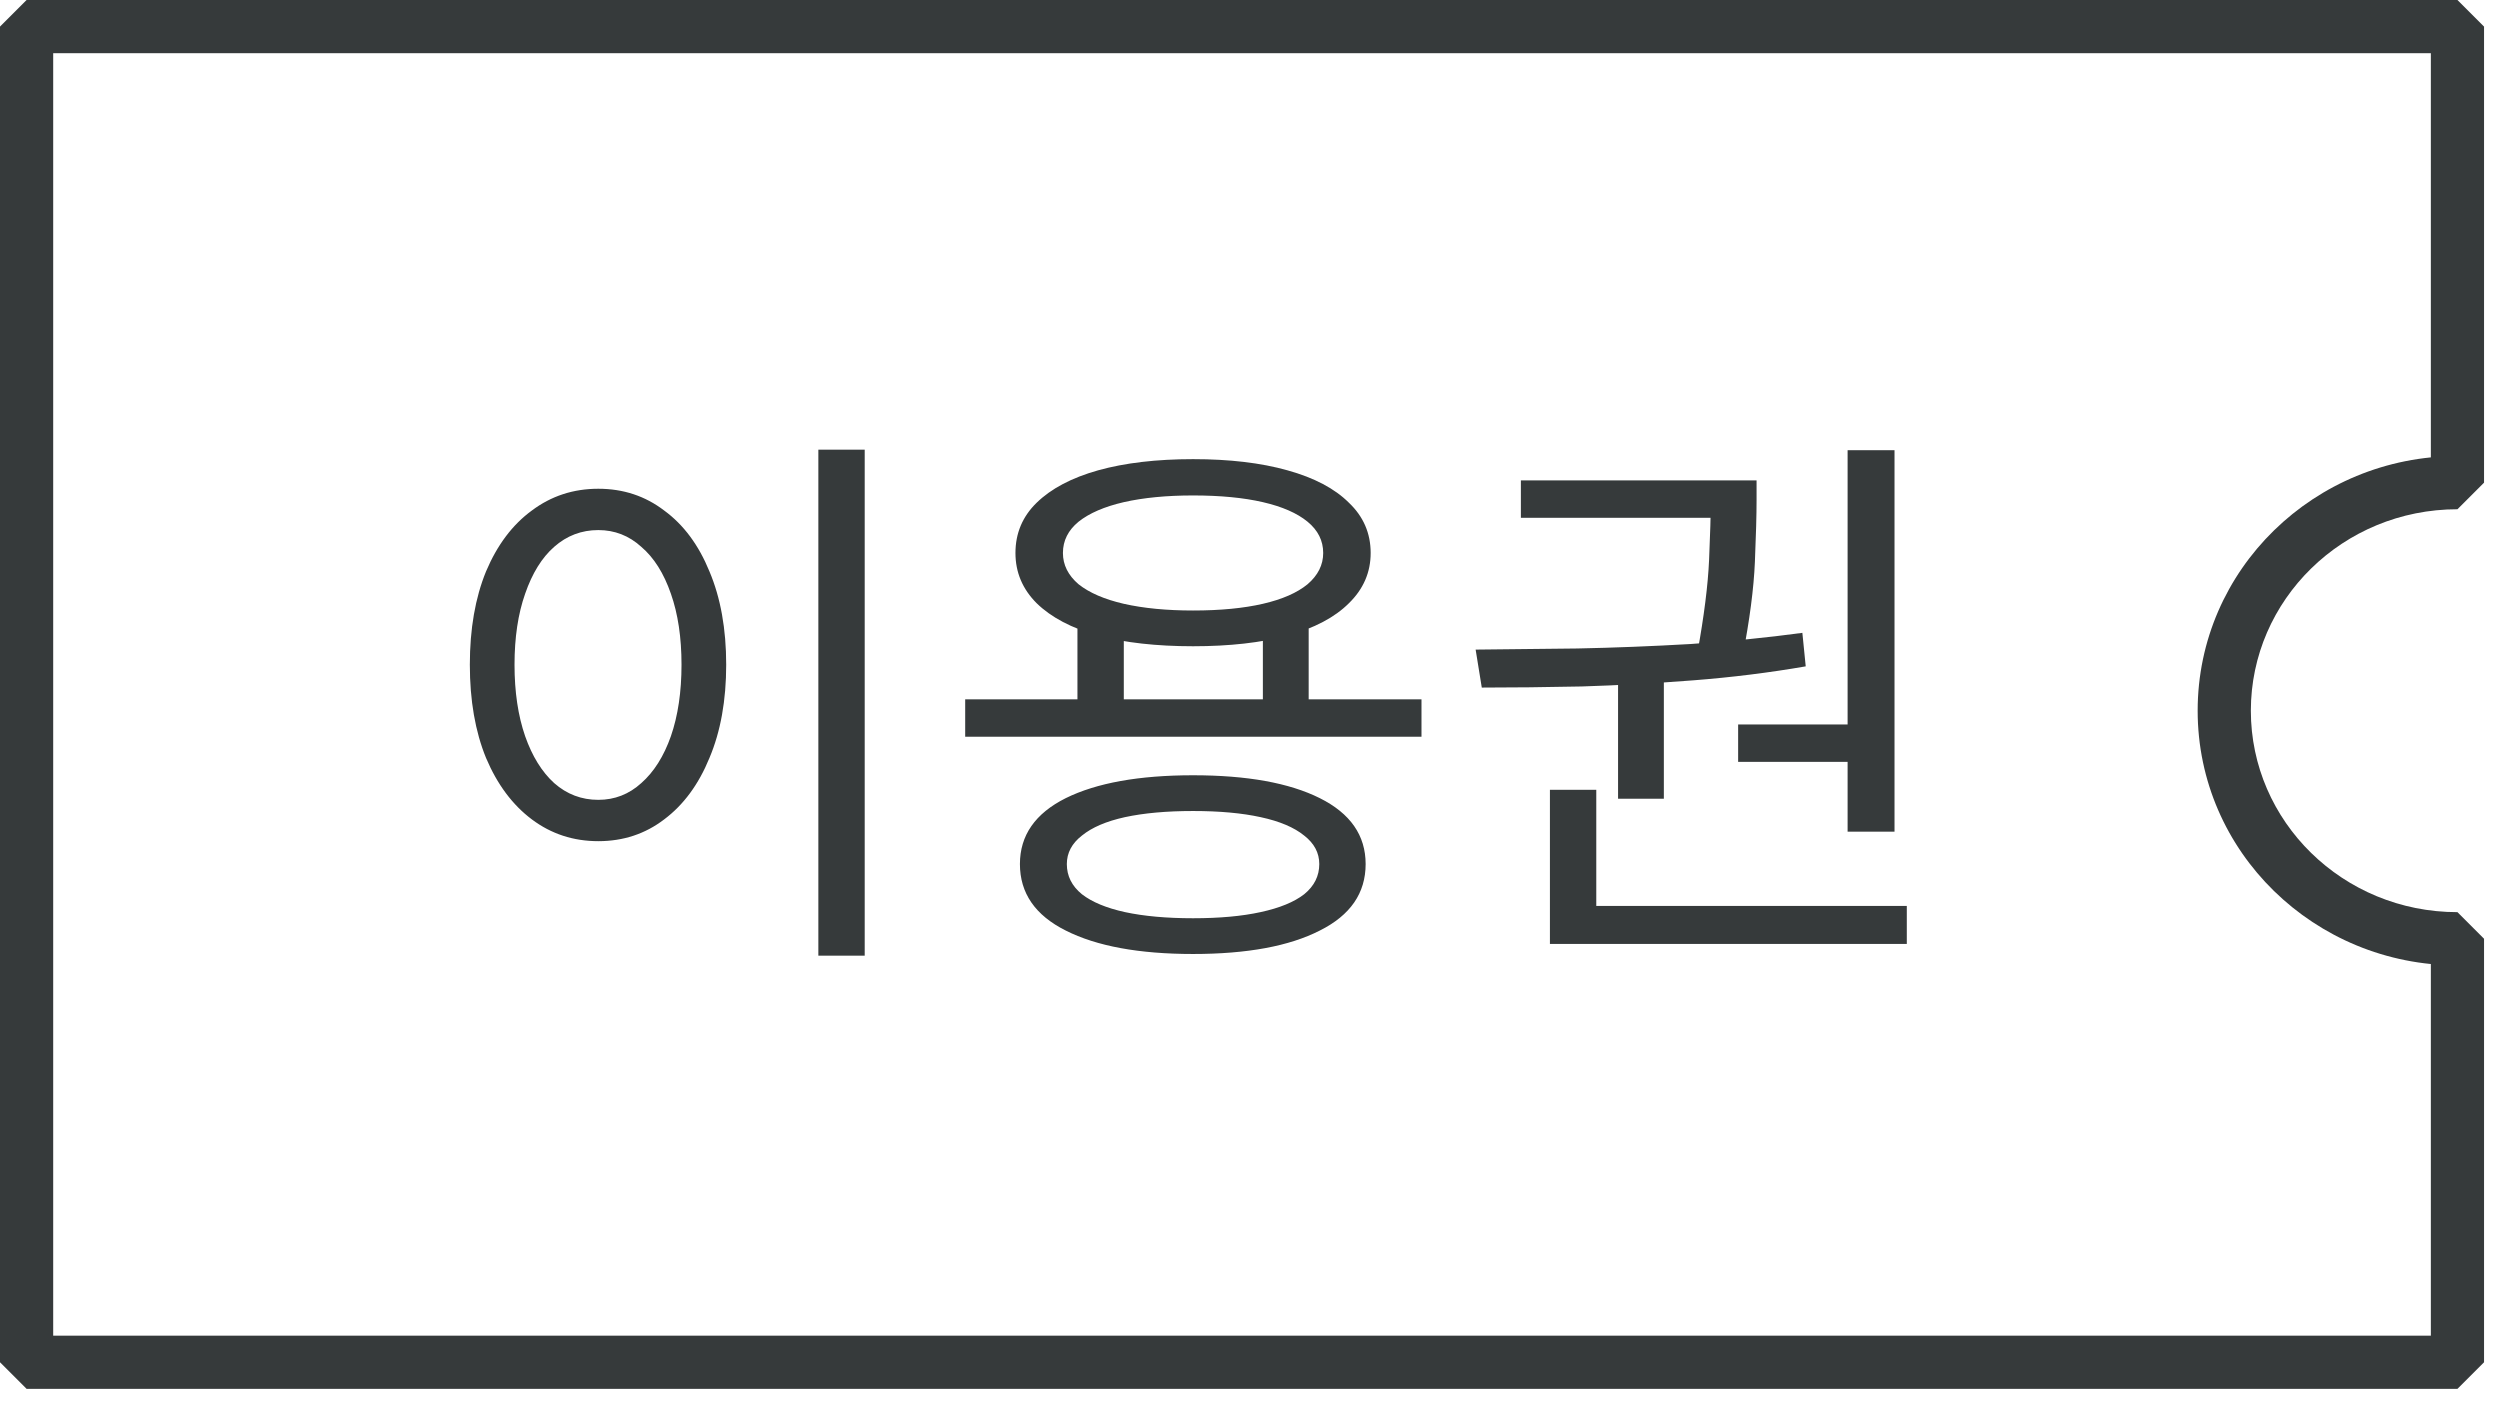 <svg width="94" height="53" viewBox="0 0 94 53" fill="none" xmlns="http://www.w3.org/2000/svg">
<path d="M30.77 16.907H32.513V35.933H30.77V16.907ZM22.496 18.377C23.434 18.377 24.26 18.65 24.974 19.196C25.702 19.728 26.269 20.491 26.675 21.485C27.095 22.479 27.305 23.648 27.305 24.992C27.305 26.336 27.095 27.505 26.675 28.499C26.269 29.493 25.702 30.263 24.974 30.809C24.26 31.355 23.434 31.628 22.496 31.628C21.558 31.628 20.725 31.355 19.997 30.809C19.269 30.263 18.695 29.493 18.275 28.499C17.869 27.505 17.666 26.336 17.666 24.992C17.666 23.648 17.869 22.479 18.275 21.485C18.695 20.491 19.269 19.728 19.997 19.196C20.725 18.65 21.558 18.377 22.496 18.377ZM22.496 19.931C21.866 19.931 21.313 20.141 20.837 20.561C20.375 20.967 20.011 21.555 19.745 22.325C19.479 23.081 19.346 23.97 19.346 24.992C19.346 26.014 19.479 26.91 19.745 27.68C20.011 28.436 20.375 29.024 20.837 29.444C21.313 29.864 21.866 30.074 22.496 30.074C23.112 30.074 23.651 29.864 24.113 29.444C24.589 29.024 24.96 28.436 25.226 27.68C25.492 26.91 25.625 26.014 25.625 24.992C25.625 23.97 25.492 23.081 25.226 22.325C24.96 21.555 24.589 20.967 24.113 20.561C23.651 20.141 23.112 19.931 22.496 19.931ZM40.512 23.354H42.255V26.924H40.512V23.354ZM47.484 23.354H49.206V26.924H47.484V23.354ZM36.291 26.294H53.448V27.701H36.291V26.294ZM44.859 29.15C46.889 29.15 48.478 29.437 49.626 30.011C50.774 30.585 51.348 31.411 51.348 32.489C51.348 33.581 50.774 34.414 49.626 34.988C48.478 35.576 46.889 35.87 44.859 35.87C42.829 35.87 41.233 35.576 40.071 34.988C38.923 34.414 38.349 33.581 38.349 32.489C38.349 31.411 38.923 30.585 40.071 30.011C41.233 29.437 42.829 29.15 44.859 29.15ZM44.859 30.494C43.865 30.494 43.011 30.571 42.297 30.725C41.597 30.879 41.058 31.11 40.68 31.418C40.302 31.712 40.113 32.069 40.113 32.489C40.113 32.937 40.302 33.315 40.68 33.623C41.058 33.917 41.597 34.141 42.297 34.295C43.011 34.449 43.865 34.526 44.859 34.526C45.853 34.526 46.7 34.449 47.4 34.295C48.114 34.141 48.66 33.917 49.038 33.623C49.416 33.315 49.605 32.937 49.605 32.489C49.605 32.069 49.416 31.712 49.038 31.418C48.66 31.11 48.114 30.879 47.4 30.725C46.7 30.571 45.853 30.494 44.859 30.494ZM44.859 17.264C46.231 17.264 47.414 17.404 48.408 17.684C49.416 17.964 50.186 18.37 50.718 18.902C51.264 19.42 51.537 20.05 51.537 20.792C51.537 21.52 51.264 22.15 50.718 22.682C50.186 23.214 49.416 23.62 48.408 23.9C47.414 24.166 46.231 24.299 44.859 24.299C43.487 24.299 42.297 24.166 41.289 23.9C40.295 23.62 39.525 23.214 38.979 22.682C38.447 22.15 38.181 21.52 38.181 20.792C38.181 20.05 38.447 19.42 38.979 18.902C39.525 18.37 40.295 17.964 41.289 17.684C42.297 17.404 43.487 17.264 44.859 17.264ZM44.859 18.629C43.865 18.629 42.997 18.713 42.255 18.881C41.527 19.049 40.96 19.294 40.554 19.616C40.162 19.938 39.966 20.33 39.966 20.792C39.966 21.24 40.162 21.632 40.554 21.968C40.96 22.29 41.527 22.535 42.255 22.703C42.997 22.871 43.865 22.955 44.859 22.955C45.881 22.955 46.756 22.871 47.484 22.703C48.212 22.535 48.772 22.29 49.164 21.968C49.556 21.632 49.752 21.24 49.752 20.792C49.752 20.33 49.556 19.938 49.164 19.616C48.772 19.294 48.212 19.049 47.484 18.881C46.756 18.713 45.881 18.629 44.859 18.629ZM60.839 25.433H62.561V30.032H60.839V25.433ZM69.47 16.928H71.234V31.271H69.47V16.928ZM58.277 34.064H71.696V35.492H58.277V34.064ZM58.277 29.696H60.02V34.484H58.277V29.696ZM55.715 25.853L55.484 24.425C56.646 24.411 57.92 24.397 59.306 24.383C60.692 24.355 62.113 24.299 63.569 24.215C65.025 24.117 66.425 23.977 67.769 23.795L67.895 25.055C66.523 25.293 65.116 25.468 63.674 25.58C62.232 25.692 60.832 25.769 59.474 25.811C58.116 25.839 56.863 25.853 55.715 25.853ZM65.354 27.239H69.911V28.646H65.354V27.239ZM57.185 18.062H65.375V19.469H57.185V18.062ZM64.325 18.062H66.047V18.797C66.047 19.357 66.026 20.134 65.984 21.128C65.942 22.122 65.788 23.305 65.522 24.677L63.821 24.551C64.073 23.165 64.22 21.996 64.262 21.044C64.304 20.092 64.325 19.343 64.325 18.797V18.062Z" fill="#363A3B"/>
<path d="M92.4 1H93.4L92.4 0V1ZM92.4 18.148L92.4 19.148L93.4 18.148H92.4ZM83.632 26.723L82.632 26.723V26.723L83.632 26.723ZM92.4 35.297H93.4L92.4 34.297L92.4 35.297ZM92.4 51.221V52.221L93.4 51.221H92.4ZM1 51.221H0L1 52.221V51.221ZM1 1V0L0 1H1ZM92.4 1H91.4V18.148H92.4H93.4V1H92.4ZM92.4 18.148L92.4 17.148C87.027 17.149 82.632 21.414 82.632 26.723L83.632 26.723L84.632 26.723C84.632 22.561 88.089 19.149 92.4 19.148L92.4 18.148ZM83.632 26.723L82.632 26.723C82.632 32.031 87.027 36.297 92.4 36.297L92.4 35.297L92.4 34.297C88.089 34.297 84.632 30.884 84.632 26.723L83.632 26.723ZM92.4 35.297H91.4V51.221H92.4H93.4V35.297H92.4ZM92.4 51.221V50.221H1V51.221V52.221H92.4V51.221ZM1 51.221H2V1H1H0V51.221H1ZM1 1V2H92.4V1V0H1V1Z" fill="#363A3B"/>
</svg>
